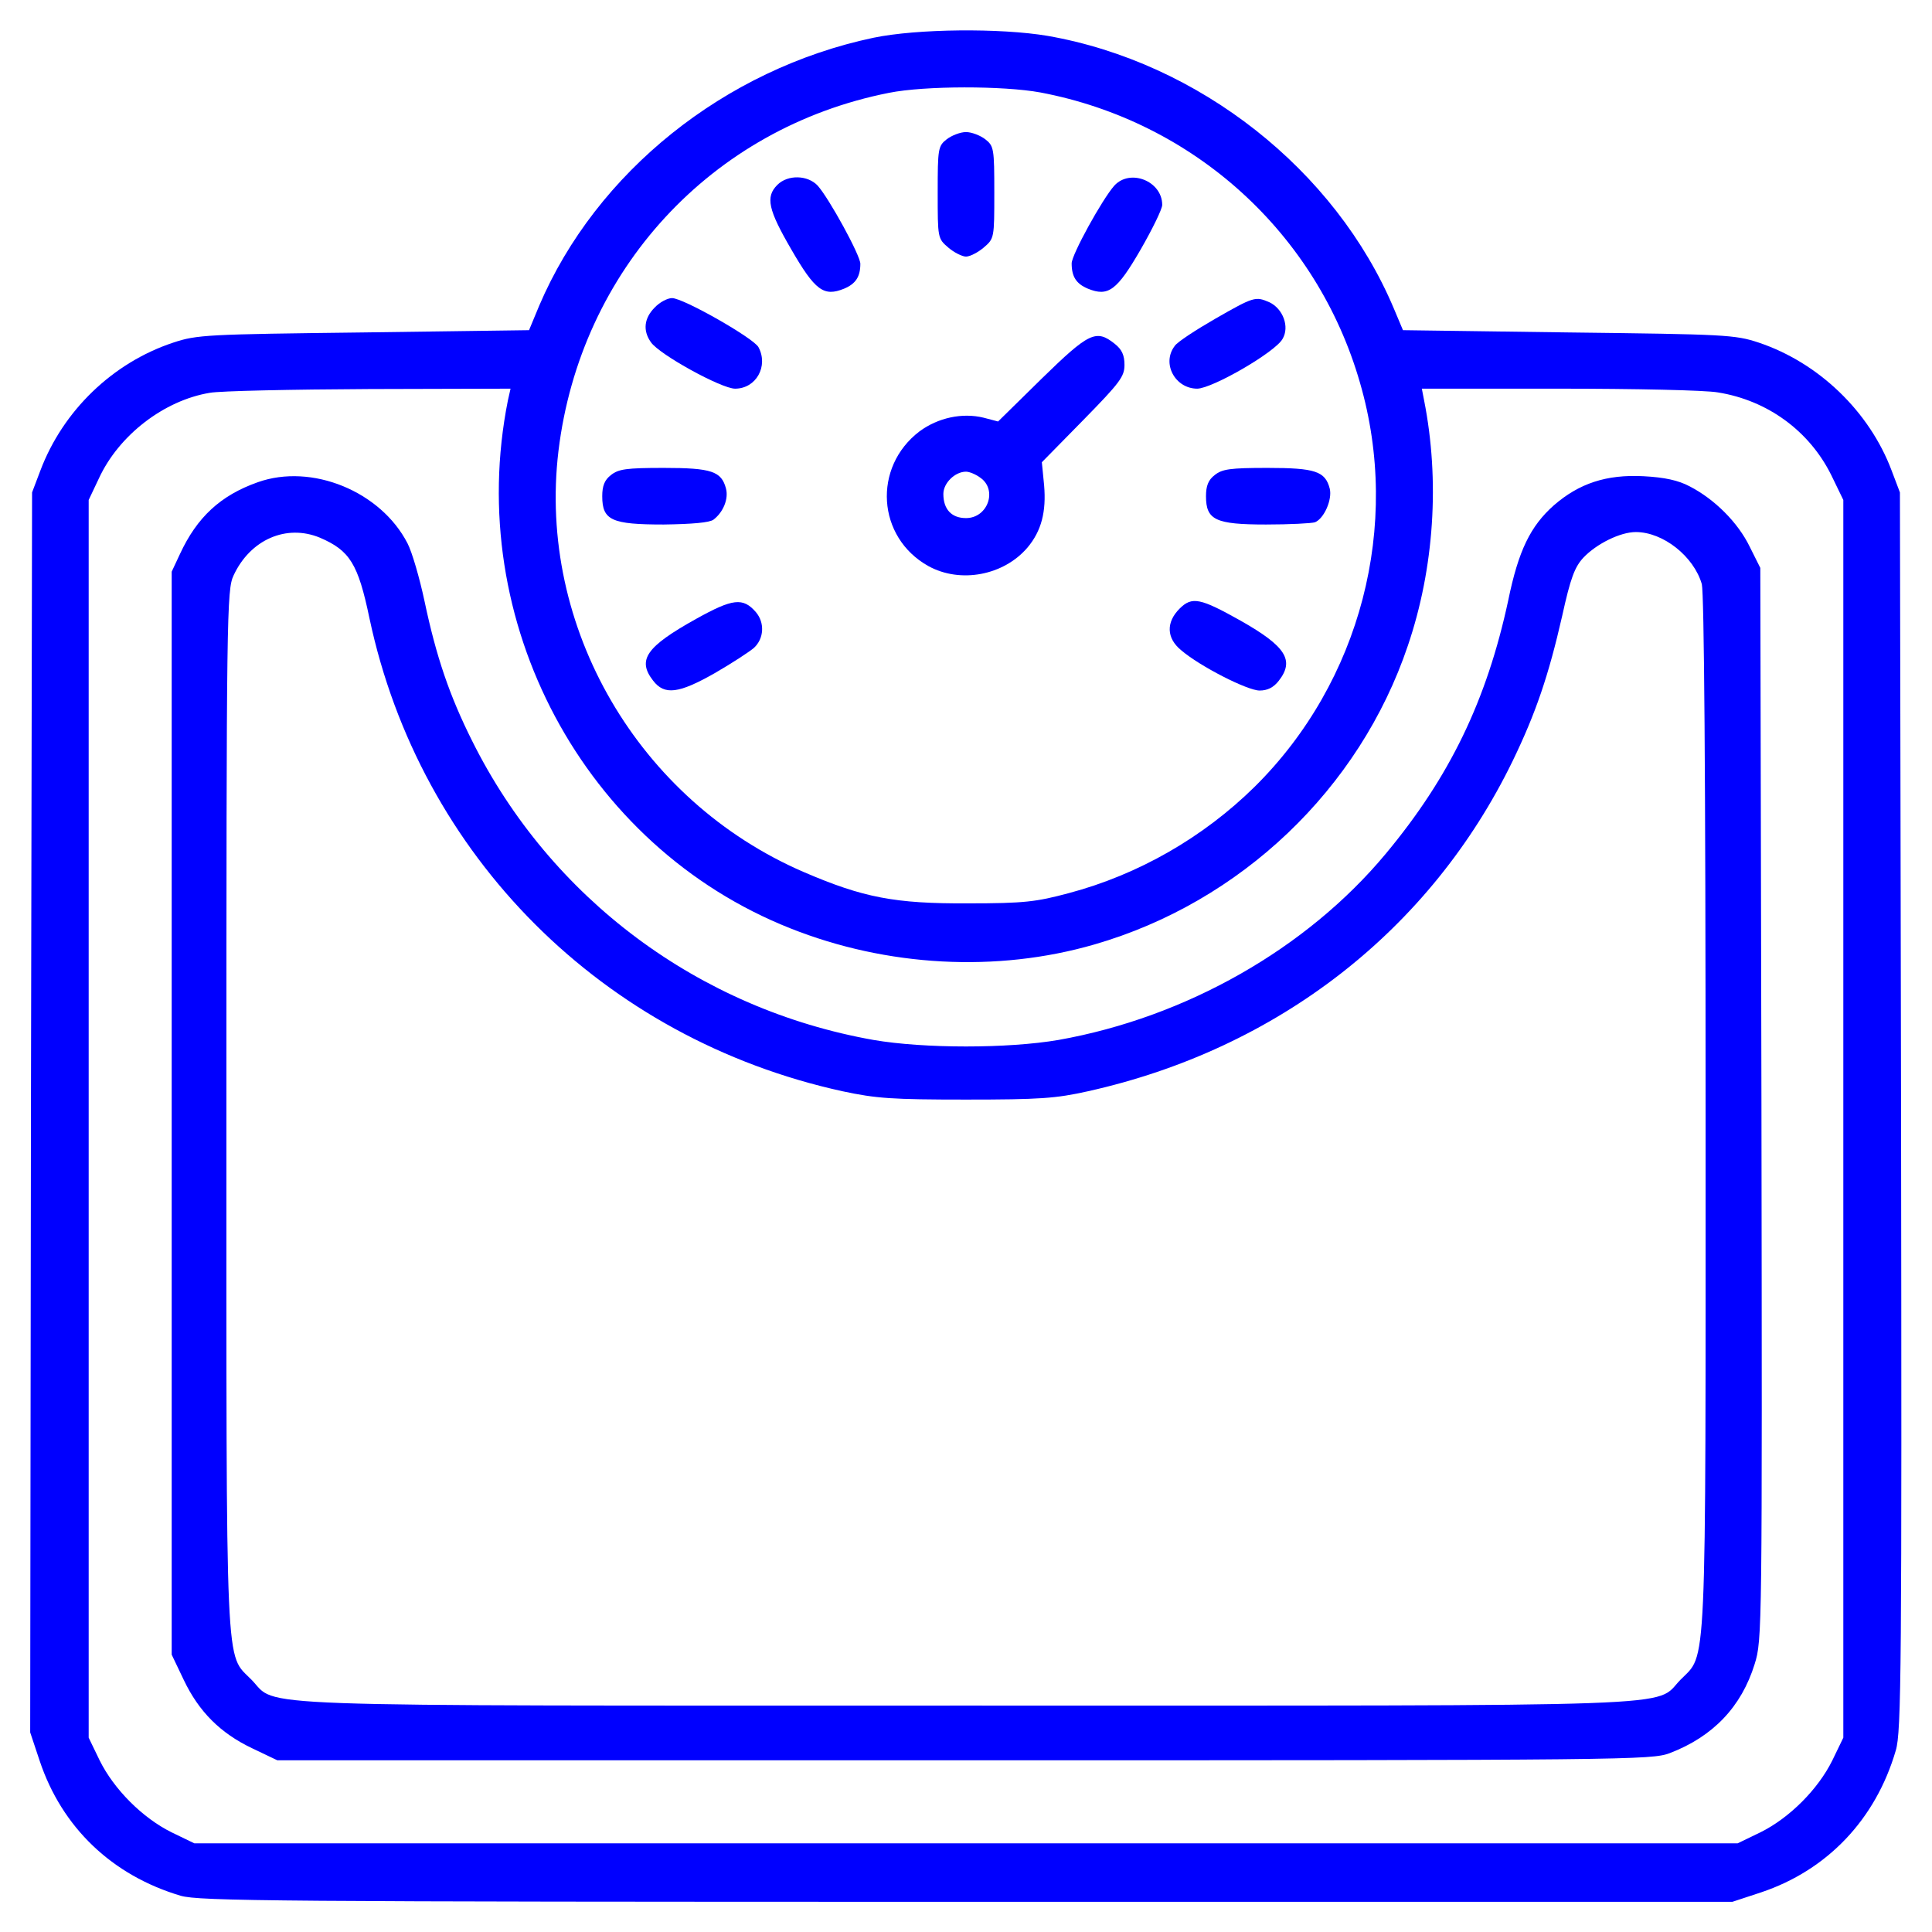 <?xml version="1.0" standalone="no"?>
<!DOCTYPE svg PUBLIC "-//W3C//DTD SVG 20010904//EN"
 "http://www.w3.org/TR/2001/REC-SVG-20010904/DTD/svg10.dtd">
<svg version="1.0" xmlns="http://www.w3.org/2000/svg"
 width="512pt" height="512pt" viewBox="0 0 512 512"
 preserveAspectRatio="xMidYMid meet">

<g transform="translate(0,512) scale(0.1,-0.1)"
fill="#0000ff" stroke="none">
<path d="M2315 5020 c-394 -83 -735 -356 -886 -710 l-27 -65 -439 -6 c-415 -5
-441 -6 -504 -27 -160 -53 -292 -180 -352 -339 l-22 -58 -3 -1643 -2 -1643 25
-75 c59 -177 192 -304 374 -358 49 -14 246 -16 2084 -16 l2028 0 76 25 c176
59 304 194 357 376 15 49 16 217 14 1694 l-3 1640 -22 58 c-59 157 -194 286
-352 339 -63 21 -89 22 -504 27 l-439 6 -24 57 c-155 368 -517 653 -918 723
-125 21 -345 19 -461 -5z m442 -145 c407 -77 733 -373 847 -769 110 -378 2
-793 -279 -1071 -136 -134 -308 -233 -493 -282 -86 -23 -117 -27 -267 -27
-193 -1 -277 15 -435 83 -438 189 -706 649 -650 1116 58 479 405 856 876 949
95 19 303 19 401 1z m-1411 -816 c-117 -586 201 -1182 748 -1399 256 -102 547
-118 806 -43 388 112 703 412 831 792 70 206 85 438 43 650 l-6 31 363 0 c200
0 390 -4 422 -10 131 -21 242 -102 300 -219 l32 -66 0 -1640 0 -1640 -29 -60
c-38 -77 -114 -153 -191 -191 l-60 -29 -2045 0 -2045 0 -60 29 c-77 38 -153
114 -191 191 l-29 60 0 1640 0 1640 27 57 c53 115 173 207 294 227 27 5 217 9
423 10 l374 1 -7 -31z"/>
<path d="M2509 4751 c-23 -18 -24 -25 -24 -141 0 -121 0 -122 28 -146 15 -13
37 -24 47 -24 10 0 32 11 47 24 28 24 28 25 28 146 0 116 -1 123 -24 141 -13
10 -36 19 -51 19 -15 0 -38 -9 -51 -19z"/>
<path d="M2060 4630 c-32 -32 -24 -66 37 -171 63 -109 86 -126 140 -104 31 13
43 32 43 66 0 22 -82 172 -113 207 -26 28 -79 30 -107 2z"/>
<path d="M2953 4628 c-32 -36 -113 -183 -113 -206 0 -35 12 -54 43 -67 54 -22
77 -5 140 104 31 54 57 107 57 118 0 63 -85 97 -127 51z"/>
<path d="M1735 4305 c-28 -28 -32 -61 -10 -92 23 -33 187 -123 223 -123 56 0
89 60 62 110 -13 24 -199 130 -229 130 -12 0 -33 -11 -46 -25z"/>
<path d="M3220 4275 c-52 -30 -101 -62 -107 -72 -35 -46 1 -113 60 -113 41 1
207 97 226 132 19 32 1 80 -35 97 -37 16 -41 15 -144 -44z"/>
<path d="M2761 4117 l-116 -114 -38 10 c-57 14 -121 0 -170 -36 -125 -95 -113
-281 23 -357 85 -47 200 -25 263 49 37 44 50 95 44 165 l-6 61 110 112 c97 99
109 115 109 146 0 26 -7 41 -26 56 -49 39 -68 30 -193 -92z m-163 -263 c46
-32 20 -107 -38 -107 -38 0 -60 23 -60 64 0 29 31 59 60 59 9 0 26 -7 38 -16z"/>
<path d="M1619 3861 c-17 -13 -23 -29 -23 -56 0 -64 25 -75 163 -75 75 1 122
5 132 13 26 20 40 55 33 82 -12 46 -38 55 -165 55 -99 0 -120 -3 -140 -19z"/>
<path d="M3219 3861 c-17 -13 -23 -29 -23 -56 0 -63 25 -75 159 -75 62 0 121
3 130 6 24 10 46 60 39 89 -12 46 -38 55 -165 55 -99 0 -120 -3 -140 -19z"/>
<path d="M1845 3480 c-133 -74 -157 -109 -114 -164 30 -39 68 -34 163 20 45
26 91 56 104 67 27 25 29 67 5 95 -34 39 -61 36 -158 -18z"/>
<path d="M3126 3507 c-36 -36 -35 -78 4 -110 50 -43 176 -107 208 -107 21 0
37 8 51 26 42 54 19 91 -101 159 -107 60 -129 65 -162 32z"/>
<path d="M683 3842 c-99 -35 -161 -93 -206 -190 l-22 -47 0 -1435 0 -1435 32
-67 c40 -84 97 -141 181 -181 l67 -32 1820 0 c1765 0 1822 1 1870 19 115 44
190 123 225 236 20 64 20 85 18 1485 l-3 1420 -28 56 c-31 64 -93 126 -159
160 -30 16 -66 24 -123 27 -98 5 -170 -19 -237 -77 -62 -55 -94 -120 -121
-252 -57 -265 -155 -468 -325 -672 -209 -251 -529 -433 -867 -493 -134 -23
-356 -23 -490 0 -463 82 -856 375 -1064 793 -60 120 -95 223 -126 370 -13 61
-33 130 -45 153 -71 138 -254 213 -397 162z m165 -147 c79 -34 101 -69 131
-213 134 -631 619 -1115 1254 -1254 89 -19 131 -22 327 -22 195 0 238 3 323
22 503 112 908 427 1126 876 61 126 95 226 131 384 22 100 33 129 56 154 35
37 98 68 139 68 73 0 154 -65 175 -138 6 -25 10 -494 10 -1403 0 -1517 4
-1428 -67 -1501 -71 -73 62 -68 -1893 -68 -1955 0 -1822 -5 -1893 68 -71 73
-67 -17 -67 1511 0 1318 1 1378 19 1416 44 95 140 137 229 100z"/>
</g>
</svg>
